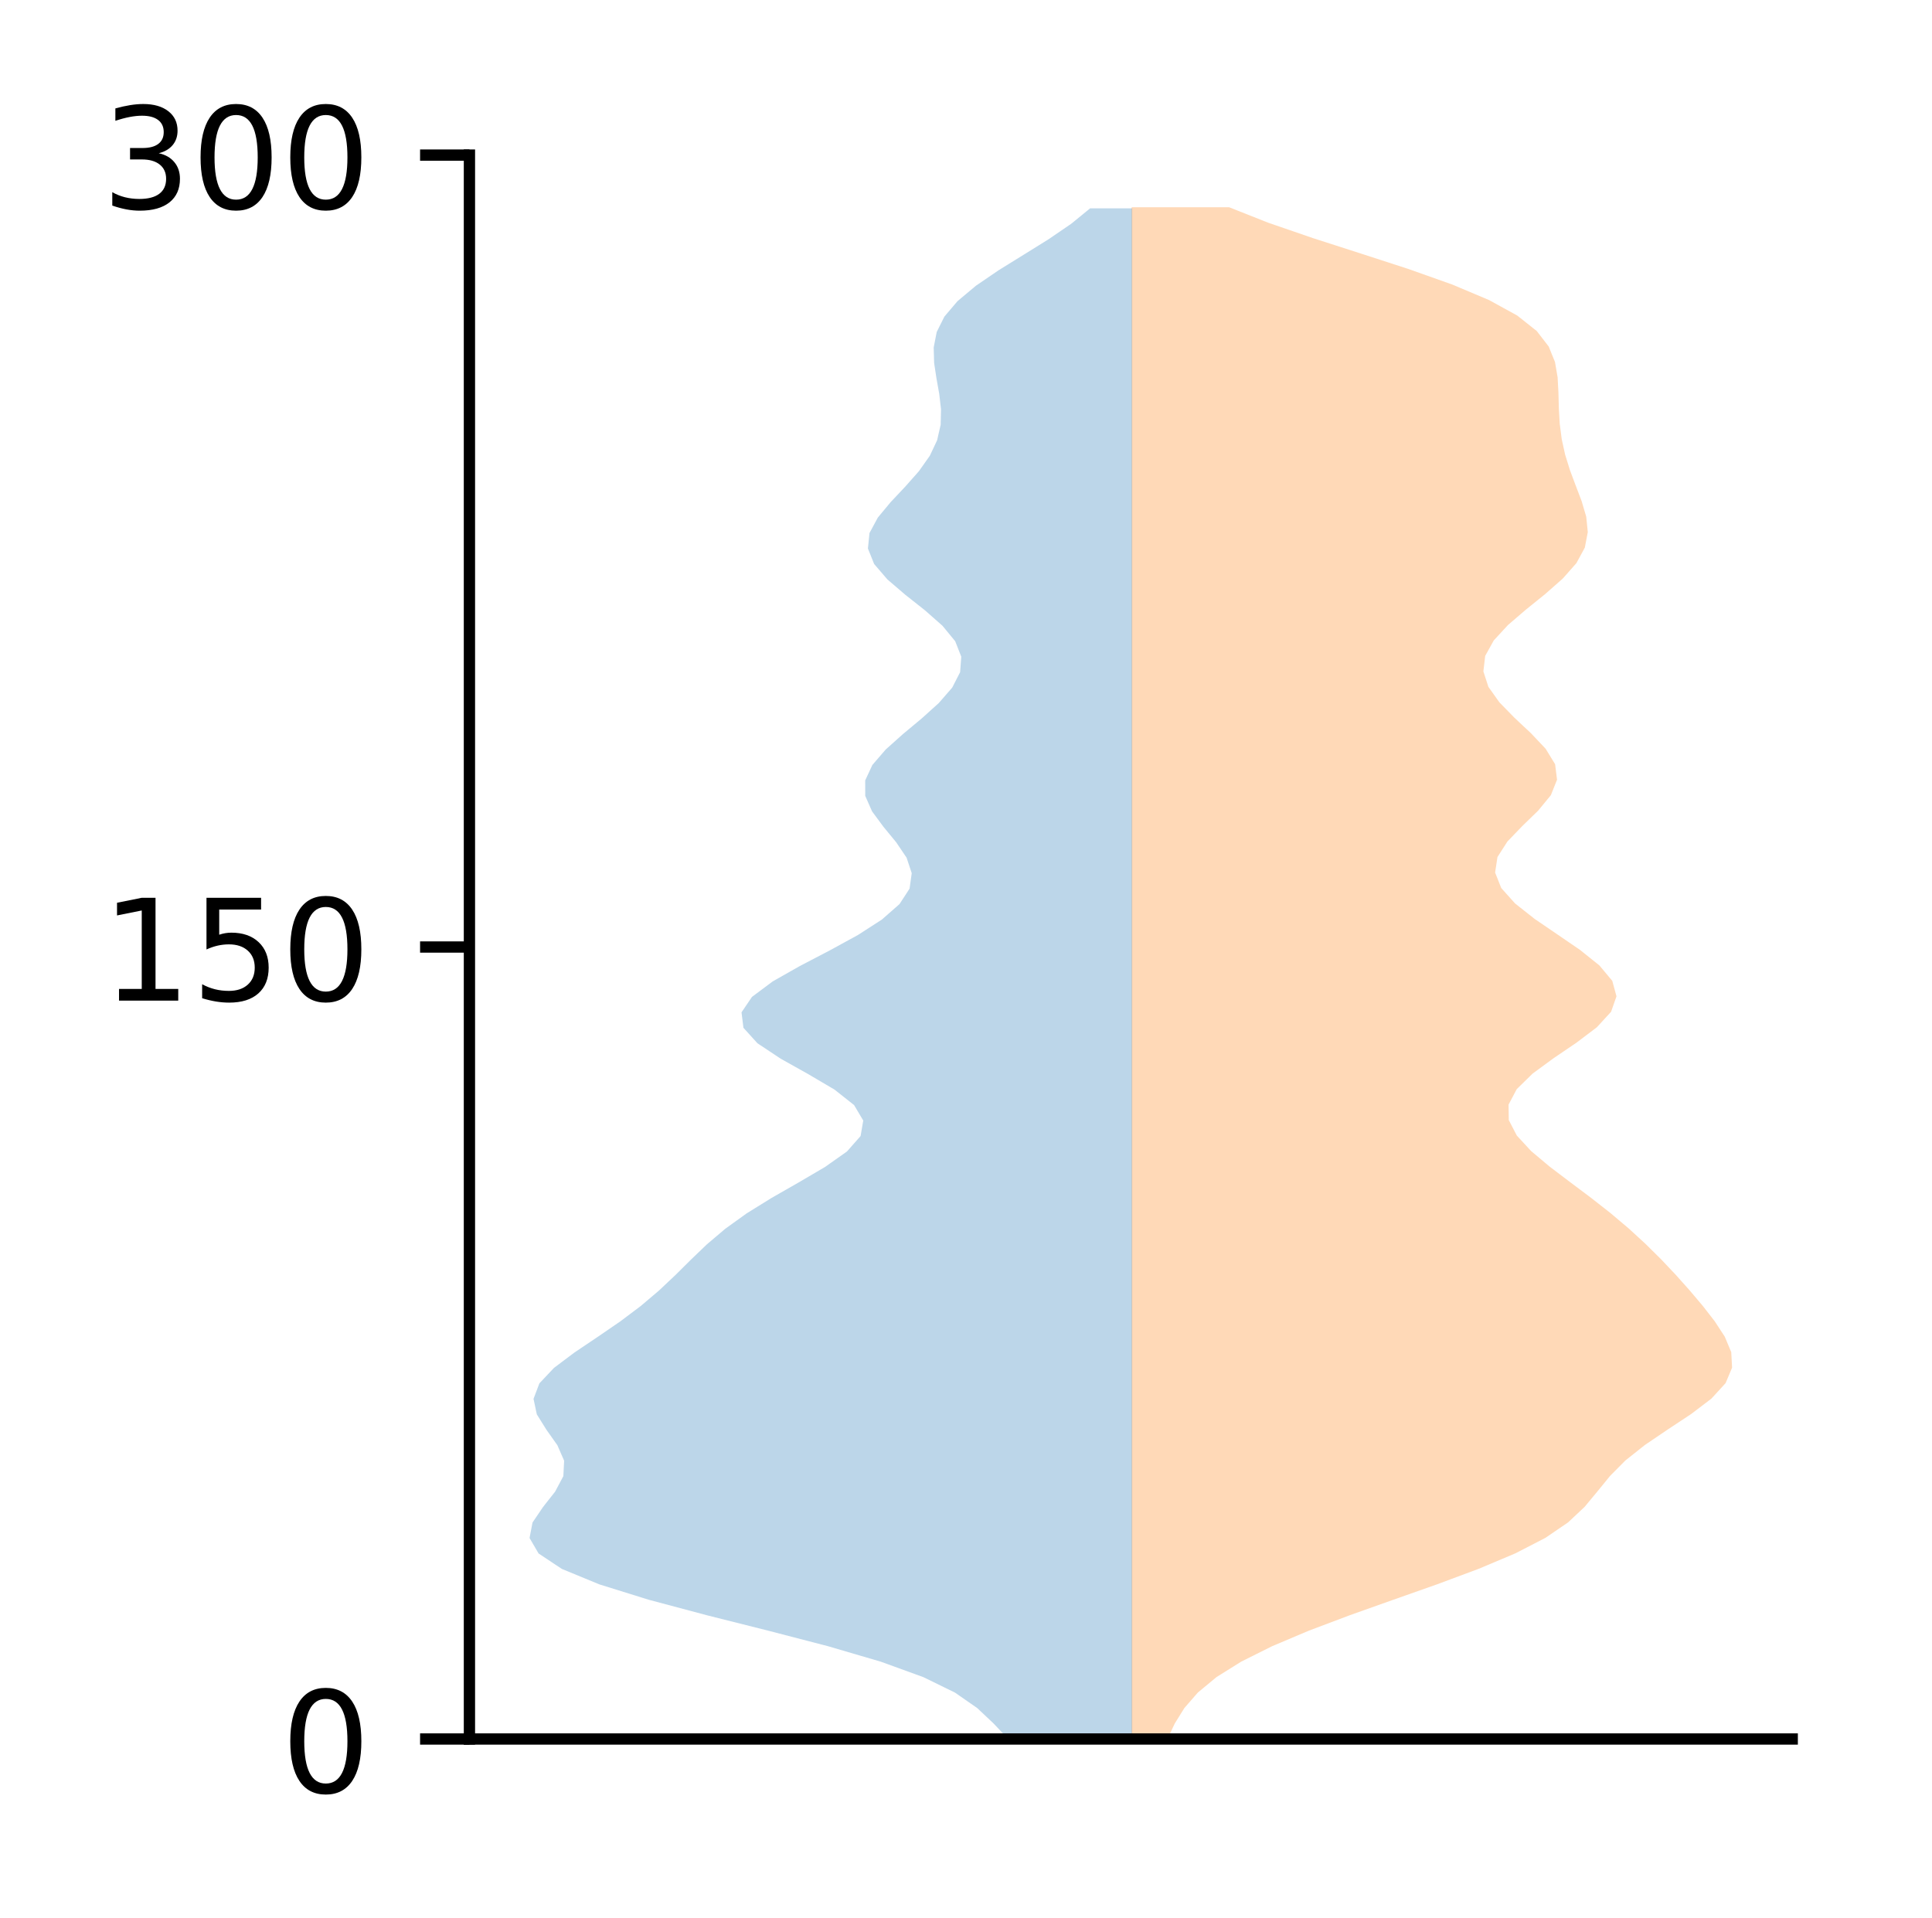 <?xml version="1.0" encoding="utf-8" standalone="no"?>
<!DOCTYPE svg PUBLIC "-//W3C//DTD SVG 1.1//EN"
  "http://www.w3.org/Graphics/SVG/1.1/DTD/svg11.dtd">
<!-- Created with matplotlib (http://matplotlib.org/) -->
<svg height="136pt" version="1.1" viewBox="0 0 137 136" width="137pt" xmlns="http://www.w3.org/2000/svg" xmlns:xlink="http://www.w3.org/1999/xlink">
 <defs>
  <style type="text/css">
*{stroke-linecap:butt;stroke-linejoin:round;}
  </style>
 </defs>
 <g id="figure_1">
  <g id="patch_1">
   <path d="M 0 136.398 
L 137.787 136.398 
L 137.787 0 
L 0 0 
z
" style="fill:#ffffff;"/>
  </g>
  <g id="axes_1">
   <g id="patch_2">
    <path d="M 33.288 123.319 
L 127.088 123.319 
L 127.088 10.999 
L 33.288 10.999 
z
" style="fill:#ffffff;"/>
   </g>
   <g id="PolyCollection_1">
    <path clip-path="url(#padca64f05c)" d="M 80.287 123.319 
L 71.492 123.319 
L 70.459 122.223 
L 69.296 121.126 
L 67.719 120.03 
L 65.479 118.934 
L 62.458 117.837 
L 58.72 116.741 
L 54.498 115.644 
L 50.139 114.548 
L 46.024 113.452 
L 42.502 112.355 
L 39.841 111.259 
L 38.19 110.162 
L 37.551 109.066 
L 37.761 107.969 
L 38.503 106.873 
L 39.365 105.777 
L 39.948 104.68 
L 40.003 103.584 
L 39.524 102.487 
L 38.749 101.391 
L 38.065 100.295 
L 37.833 99.198 
L 38.247 98.102 
L 39.281 97.005 
L 40.739 95.909 
L 42.37 94.813 
L 43.97 93.716 
L 45.429 92.62 
L 46.723 91.523 
L 47.886 90.427 
L 48.991 89.331 
L 50.135 88.234 
L 51.428 87.138 
L 52.953 86.041 
L 54.722 84.945 
L 56.64 83.848 
L 58.508 82.752 
L 60.059 81.656 
L 61.026 80.559 
L 61.214 79.463 
L 60.564 78.366 
L 59.178 77.27 
L 57.318 76.174 
L 55.36 75.077 
L 53.71 73.981 
L 52.717 72.884 
L 52.582 71.788 
L 53.325 70.692 
L 54.795 69.595 
L 56.728 68.499 
L 58.831 67.402 
L 60.835 66.306 
L 62.534 65.21 
L 63.785 64.113 
L 64.499 63.017 
L 64.651 61.92 
L 64.288 60.824 
L 63.548 59.727 
L 62.646 58.631 
L 61.837 57.535 
L 61.355 56.438 
L 61.352 55.342 
L 61.862 54.245 
L 62.808 53.149 
L 64.033 52.053 
L 65.349 50.956 
L 66.566 49.86 
L 67.521 48.763 
L 68.083 47.667 
L 68.165 46.571 
L 67.735 45.474 
L 66.835 44.378 
L 65.591 43.281 
L 64.205 42.185 
L 62.925 41.089 
L 61.984 39.992 
L 61.545 38.896 
L 61.657 37.799 
L 62.248 36.703 
L 63.159 35.606 
L 64.191 34.51 
L 65.161 33.414 
L 65.936 32.317 
L 66.452 31.221 
L 66.703 30.124 
L 66.729 29.028 
L 66.602 27.932 
L 66.406 26.835 
L 66.24 25.739 
L 66.209 24.642 
L 66.422 23.546 
L 66.968 22.45 
L 67.901 21.353 
L 69.211 20.257 
L 70.82 19.16 
L 72.589 18.064 
L 74.352 16.968 
L 75.958 15.871 
L 77.3 14.775 
L 80.287 14.775 
L 80.287 14.775 
L 80.287 15.871 
L 80.287 16.968 
L 80.287 18.064 
L 80.287 19.16 
L 80.287 20.257 
L 80.287 21.353 
L 80.287 22.45 
L 80.287 23.546 
L 80.287 24.642 
L 80.287 25.739 
L 80.287 26.835 
L 80.287 27.932 
L 80.287 29.028 
L 80.287 30.124 
L 80.287 31.221 
L 80.287 32.317 
L 80.287 33.414 
L 80.287 34.51 
L 80.287 35.606 
L 80.287 36.703 
L 80.287 37.799 
L 80.287 38.896 
L 80.287 39.992 
L 80.287 41.089 
L 80.287 42.185 
L 80.287 43.281 
L 80.287 44.378 
L 80.287 45.474 
L 80.287 46.571 
L 80.287 47.667 
L 80.287 48.763 
L 80.287 49.86 
L 80.287 50.956 
L 80.287 52.053 
L 80.287 53.149 
L 80.287 54.245 
L 80.287 55.342 
L 80.287 56.438 
L 80.287 57.535 
L 80.287 58.631 
L 80.287 59.727 
L 80.287 60.824 
L 80.287 61.92 
L 80.287 63.017 
L 80.287 64.113 
L 80.287 65.21 
L 80.287 66.306 
L 80.287 67.402 
L 80.287 68.499 
L 80.287 69.595 
L 80.287 70.692 
L 80.287 71.788 
L 80.287 72.884 
L 80.287 73.981 
L 80.287 75.077 
L 80.287 76.174 
L 80.287 77.27 
L 80.287 78.366 
L 80.287 79.463 
L 80.287 80.559 
L 80.287 81.656 
L 80.287 82.752 
L 80.287 83.848 
L 80.287 84.945 
L 80.287 86.041 
L 80.287 87.138 
L 80.287 88.234 
L 80.287 89.331 
L 80.287 90.427 
L 80.287 91.523 
L 80.287 92.62 
L 80.287 93.716 
L 80.287 94.813 
L 80.287 95.909 
L 80.287 97.005 
L 80.287 98.102 
L 80.287 99.198 
L 80.287 100.295 
L 80.287 101.391 
L 80.287 102.487 
L 80.287 103.584 
L 80.287 104.68 
L 80.287 105.777 
L 80.287 106.873 
L 80.287 107.969 
L 80.287 109.066 
L 80.287 110.162 
L 80.287 111.259 
L 80.287 112.355 
L 80.287 113.452 
L 80.287 114.548 
L 80.287 115.644 
L 80.287 116.741 
L 80.287 117.837 
L 80.287 118.934 
L 80.287 120.03 
L 80.287 121.126 
L 80.287 122.223 
L 80.287 123.319 
z
" style="fill:#1f77b4;fill-opacity:0.3;"/>
   </g>
   <g id="PolyCollection_2">
    <path clip-path="url(#padca64f05c)" d="M 82.786 123.319 
L 80.247 123.319 
L 80.247 122.222 
L 80.247 121.125 
L 80.247 120.028 
L 80.247 118.93 
L 80.247 117.833 
L 80.247 116.736 
L 80.247 115.639 
L 80.247 114.542 
L 80.247 113.444 
L 80.247 112.347 
L 80.247 111.25 
L 80.247 110.153 
L 80.247 109.056 
L 80.247 107.958 
L 80.247 106.861 
L 80.247 105.764 
L 80.247 104.667 
L 80.247 103.569 
L 80.247 102.472 
L 80.247 101.375 
L 80.247 100.278 
L 80.247 99.181 
L 80.247 98.083 
L 80.247 96.986 
L 80.247 95.889 
L 80.247 94.792 
L 80.247 93.695 
L 80.247 92.597 
L 80.247 91.5 
L 80.247 90.403 
L 80.247 89.306 
L 80.247 88.209 
L 80.247 87.111 
L 80.247 86.014 
L 80.247 84.917 
L 80.247 83.82 
L 80.247 82.723 
L 80.247 81.625 
L 80.247 80.528 
L 80.247 79.431 
L 80.247 78.334 
L 80.247 77.236 
L 80.247 76.139 
L 80.247 75.042 
L 80.247 73.945 
L 80.247 72.848 
L 80.247 71.75 
L 80.247 70.653 
L 80.247 69.556 
L 80.247 68.459 
L 80.247 67.362 
L 80.247 66.264 
L 80.247 65.167 
L 80.247 64.07 
L 80.247 62.973 
L 80.247 61.876 
L 80.247 60.778 
L 80.247 59.681 
L 80.247 58.584 
L 80.247 57.487 
L 80.247 56.39 
L 80.247 55.292 
L 80.247 54.195 
L 80.247 53.098 
L 80.247 52.001 
L 80.247 50.903 
L 80.247 49.806 
L 80.247 48.709 
L 80.247 47.612 
L 80.247 46.515 
L 80.247 45.417 
L 80.247 44.32 
L 80.247 43.223 
L 80.247 42.126 
L 80.247 41.029 
L 80.247 39.931 
L 80.247 38.834 
L 80.247 37.737 
L 80.247 36.64 
L 80.247 35.543 
L 80.247 34.445 
L 80.247 33.348 
L 80.247 32.251 
L 80.247 31.154 
L 80.247 30.057 
L 80.247 28.959 
L 80.247 27.862 
L 80.247 26.765 
L 80.247 25.668 
L 80.247 24.571 
L 80.247 23.473 
L 80.247 22.376 
L 80.247 21.279 
L 80.247 20.182 
L 80.247 19.084 
L 80.247 17.987 
L 80.247 16.89 
L 80.247 15.793 
L 80.247 14.696 
L 87.156 14.696 
L 87.156 14.696 
L 89.928 15.793 
L 93.115 16.89 
L 96.523 17.987 
L 99.9 19.084 
L 102.991 20.182 
L 105.592 21.279 
L 107.588 22.376 
L 108.971 23.473 
L 109.819 24.571 
L 110.265 25.668 
L 110.453 26.765 
L 110.511 27.862 
L 110.539 28.959 
L 110.603 30.057 
L 110.745 31.154 
L 110.988 32.251 
L 111.329 33.348 
L 111.74 34.445 
L 112.157 35.543 
L 112.481 36.64 
L 112.592 37.737 
L 112.381 38.834 
L 111.786 39.931 
L 110.817 41.029 
L 109.572 42.126 
L 108.213 43.223 
L 106.935 44.32 
L 105.923 45.417 
L 105.316 46.515 
L 105.188 47.612 
L 105.544 48.709 
L 106.324 49.806 
L 107.395 50.903 
L 108.566 52.001 
L 109.603 53.098 
L 110.274 54.195 
L 110.411 55.292 
L 109.973 56.39 
L 109.071 57.487 
L 107.942 58.584 
L 106.888 59.681 
L 106.186 60.778 
L 106.02 61.876 
L 106.454 62.973 
L 107.436 64.07 
L 108.827 65.167 
L 110.436 66.264 
L 112.041 67.362 
L 113.411 68.459 
L 114.328 69.556 
L 114.627 70.653 
L 114.243 71.75 
L 113.234 72.848 
L 111.784 73.945 
L 110.166 75.042 
L 108.672 76.139 
L 107.553 77.236 
L 106.973 78.334 
L 106.989 79.431 
L 107.559 80.528 
L 108.572 81.625 
L 109.878 82.723 
L 111.325 83.82 
L 112.788 84.917 
L 114.188 86.014 
L 115.488 87.111 
L 116.685 88.209 
L 117.793 89.306 
L 118.83 90.403 
L 119.81 91.5 
L 120.738 92.597 
L 121.591 93.695 
L 122.306 94.792 
L 122.765 95.889 
L 122.824 96.986 
L 122.364 98.083 
L 121.359 99.181 
L 119.917 100.278 
L 118.257 101.375 
L 116.639 102.472 
L 115.257 103.569 
L 114.169 104.667 
L 113.275 105.764 
L 112.364 106.861 
L 111.196 107.958 
L 109.587 109.056 
L 107.461 110.153 
L 104.859 111.25 
L 101.915 112.347 
L 98.806 113.444 
L 95.717 114.542 
L 92.81 115.639 
L 90.214 116.736 
L 88.017 117.833 
L 86.262 118.93 
L 84.938 120.028 
L 83.984 121.125 
L 83.303 122.222 
L 82.786 123.319 
z
" style="fill:#ff7f0e;fill-opacity:0.3;"/>
   </g>
   <g id="matplotlib.axis_1"/>
   <g id="matplotlib.axis_2">
    <g id="ytick_1">
     <g id="line2d_1">
      <defs>
       <path d="M 0 0 
L -3.5 0 
" id="ma070843934" style="stroke:#000000;stroke-width:0.8;"/>
      </defs>
      <g>
       <use style="stroke:#000000;stroke-width:0.8;" x="33.288" xlink:href="#ma070843934" y="123.319"/>
      </g>
     </g>
     <g id="text_1">
      <!-- 0 -->
      <defs>
       <path d="M 31.781 66.406 
Q 24.172 66.406 20.328 58.906 
Q 16.5 51.422 16.5 36.375 
Q 16.5 21.391 20.328 13.891 
Q 24.172 6.391 31.781 6.391 
Q 39.453 6.391 43.281 13.891 
Q 47.125 21.391 47.125 36.375 
Q 47.125 51.422 43.281 58.906 
Q 39.453 66.406 31.781 66.406 
z
M 31.781 74.219 
Q 44.047 74.219 50.516 64.516 
Q 56.984 54.828 56.984 36.375 
Q 56.984 17.969 50.516 8.266 
Q 44.047 -1.422 31.781 -1.422 
Q 19.531 -1.422 13.062 8.266 
Q 6.594 17.969 6.594 36.375 
Q 6.594 54.828 13.062 64.516 
Q 19.531 74.219 31.781 74.219 
z
" id="DejaVuSans-30"/>
      </defs>
      <g transform="translate(19.925 127.118)scale(0.1 -0.1)">
       <use xlink:href="#DejaVuSans-30"/>
      </g>
     </g>
    </g>
    <g id="ytick_2">
     <g id="line2d_2">
      <g>
       <use style="stroke:#000000;stroke-width:0.8;" x="33.288" xlink:href="#ma070843934" y="67.159"/>
      </g>
     </g>
     <g id="text_2">
      <!-- 150 -->
      <defs>
       <path d="M 12.406 8.297 
L 28.516 8.297 
L 28.516 63.922 
L 10.984 60.406 
L 10.984 69.391 
L 28.422 72.906 
L 38.281 72.906 
L 38.281 8.297 
L 54.391 8.297 
L 54.391 0 
L 12.406 0 
z
" id="DejaVuSans-31"/>
       <path d="M 10.797 72.906 
L 49.516 72.906 
L 49.516 64.594 
L 19.828 64.594 
L 19.828 46.734 
Q 21.969 47.469 24.109 47.828 
Q 26.266 48.188 28.422 48.188 
Q 40.625 48.188 47.75 41.5 
Q 54.891 34.812 54.891 23.391 
Q 54.891 11.625 47.562 5.094 
Q 40.234 -1.422 26.906 -1.422 
Q 22.312 -1.422 17.547 -0.641 
Q 12.797 0.141 7.719 1.703 
L 7.719 11.625 
Q 12.109 9.234 16.797 8.062 
Q 21.484 6.891 26.703 6.891 
Q 35.156 6.891 40.078 11.328 
Q 45.016 15.766 45.016 23.391 
Q 45.016 31 40.078 35.438 
Q 35.156 39.891 26.703 39.891 
Q 22.75 39.891 18.812 39.016 
Q 14.891 38.141 10.797 36.281 
z
" id="DejaVuSans-35"/>
      </defs>
      <g transform="translate(7.2 70.958)scale(0.1 -0.1)">
       <use xlink:href="#DejaVuSans-31"/>
       <use x="63.623" xlink:href="#DejaVuSans-35"/>
       <use x="127.246" xlink:href="#DejaVuSans-30"/>
      </g>
     </g>
    </g>
    <g id="ytick_3">
     <g id="line2d_3">
      <g>
       <use style="stroke:#000000;stroke-width:0.8;" x="33.288" xlink:href="#ma070843934" y="10.999"/>
      </g>
     </g>
     <g id="text_3">
      <!-- 300 -->
      <defs>
       <path d="M 40.578 39.312 
Q 47.656 37.797 51.625 33 
Q 55.609 28.219 55.609 21.188 
Q 55.609 10.406 48.188 4.484 
Q 40.766 -1.422 27.094 -1.422 
Q 22.516 -1.422 17.656 -0.516 
Q 12.797 0.391 7.625 2.203 
L 7.625 11.719 
Q 11.719 9.328 16.594 8.109 
Q 21.484 6.891 26.812 6.891 
Q 36.078 6.891 40.938 10.547 
Q 45.797 14.203 45.797 21.188 
Q 45.797 27.641 41.281 31.266 
Q 36.766 34.906 28.719 34.906 
L 20.219 34.906 
L 20.219 43.016 
L 29.109 43.016 
Q 36.375 43.016 40.234 45.922 
Q 44.094 48.828 44.094 54.297 
Q 44.094 59.906 40.109 62.906 
Q 36.141 65.922 28.719 65.922 
Q 24.656 65.922 20.016 65.031 
Q 15.375 64.156 9.812 62.312 
L 9.812 71.094 
Q 15.438 72.656 20.344 73.438 
Q 25.25 74.219 29.594 74.219 
Q 40.828 74.219 47.359 69.109 
Q 53.906 64.016 53.906 55.328 
Q 53.906 49.266 50.438 45.094 
Q 46.969 40.922 40.578 39.312 
z
" id="DejaVuSans-33"/>
      </defs>
      <g transform="translate(7.2 14.798)scale(0.1 -0.1)">
       <use xlink:href="#DejaVuSans-33"/>
       <use x="63.623" xlink:href="#DejaVuSans-30"/>
       <use x="127.246" xlink:href="#DejaVuSans-30"/>
      </g>
     </g>
    </g>
   </g>
   <g id="patch_3">
    <path d="M 33.288 123.319 
L 33.288 10.999 
" style="fill:none;stroke:#000000;stroke-linecap:square;stroke-linejoin:miter;stroke-width:0.8;"/>
   </g>
   <g id="patch_4">
    <path d="M 33.288 123.319 
L 127.088 123.319 
" style="fill:none;stroke:#000000;stroke-linecap:square;stroke-linejoin:miter;stroke-width:0.8;"/>
   </g>
  </g>
 </g>
 <defs>
  <clipPath id="padca64f05c">
   <rect height="112.32" width="93.8" x="33.288" y="10.999"/>
  </clipPath>
 </defs>
</svg>
